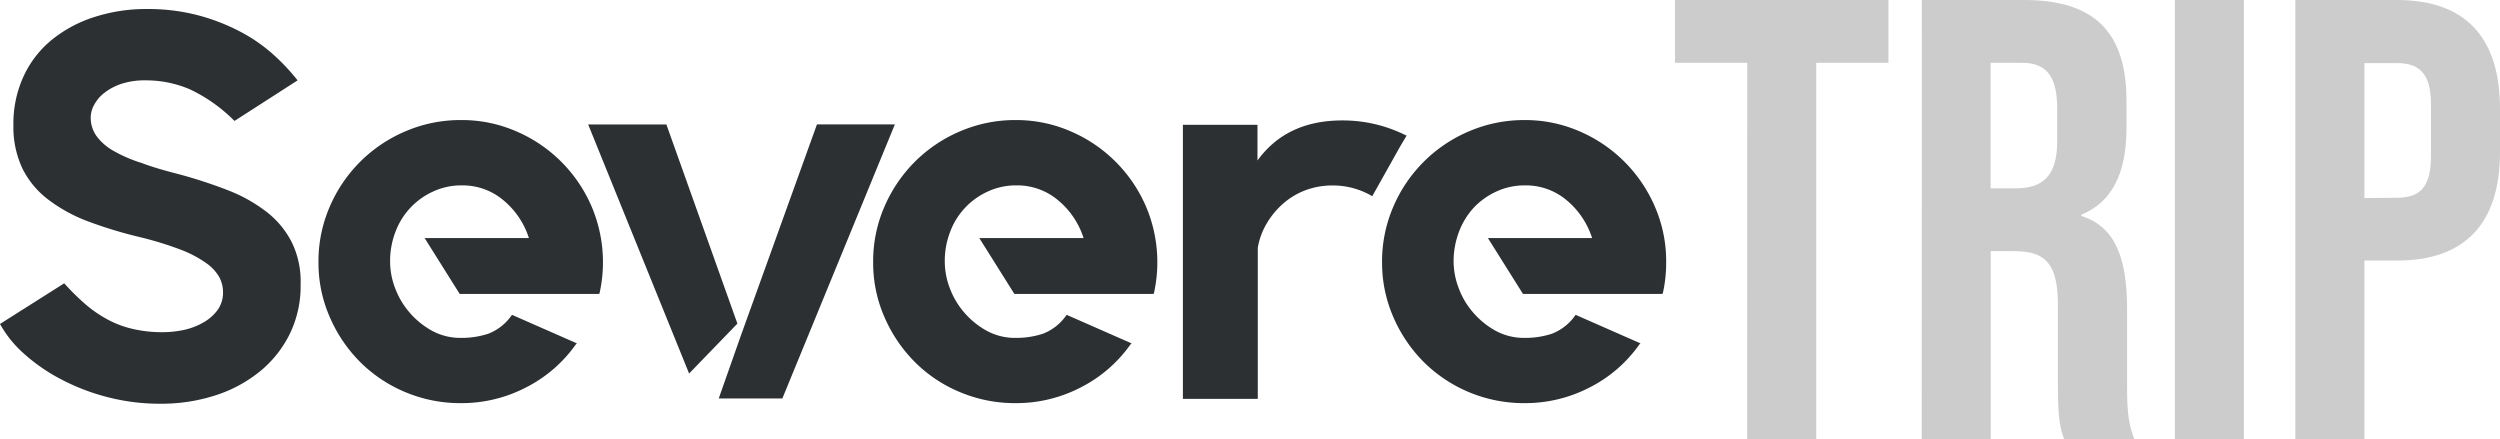 <svg xmlns="http://www.w3.org/2000/svg" viewBox="0 0 337.54 59.33"><defs><style>.cls-1{fill:#ccc;}.cls-2{fill:#2c3033;}</style></defs><title>LogoSevereTRIP</title><g id="Layer_1" data-name="Layer 1"><path class="cls-1" d="M371.76,210.19H362v-8.48h28.82v8.48h-9.75v50.86h-9.33Z" transform="translate(-135.85 -201.71)"/><path class="cls-1" d="M395.33,201.71h13.81c9.67,0,13.82,4.5,13.82,13.65V219c0,6.11-1.95,10-6.1,11.7v.17c4.66,1.44,6.18,5.85,6.18,12.55v10.42c0,2.88.09,5,1,7.21h-9.49c-.51-1.53-.85-2.46-.85-7.29V242.91c0-5.51-1.61-7.29-5.85-7.29h-3.22v25.43h-9.32ZM408,227.14c3.48,0,5.6-1.52,5.6-6.27v-4.58c0-4.24-1.44-6.1-4.75-6.1h-4.24v16.95Z" transform="translate(-135.85 -201.71)"/><path class="cls-1" d="M429.49,201.71h9.32v59.34h-9.32Z" transform="translate(-135.85 -201.71)"/><path class="cls-1" d="M445.76,201.71h13.73c9.33,0,13.9,5.17,13.9,14.67v5.85c0,9.49-4.57,14.66-13.9,14.66h-4.41v24.16h-9.32Zm13.73,26.7c3,0,4.58-1.35,4.58-5.59v-7c0-4.23-1.61-5.59-4.58-5.59h-4.41v18.22Z" transform="translate(-135.85 -201.71)"/><path class="cls-2" d="M160.07,225.25a64,64,0,0,1,6.56,2.15,20.84,20.84,0,0,1,5.18,2.89,12.21,12.21,0,0,1,3.41,4.08,12,12,0,0,1,1.22,5.62v.23a14.73,14.73,0,0,1-1.44,6.52,15.16,15.16,0,0,1-4,5.07,18.46,18.46,0,0,1-6,3.26,23.81,23.81,0,0,1-7.52,1.15,28,28,0,0,1-7.22-.92,28.71,28.71,0,0,1-6.26-2.43,24.17,24.17,0,0,1-4.93-3.42,15.2,15.2,0,0,1-3.22-4l8.67-5.49a31.85,31.85,0,0,0,2.81,2.78,16.76,16.76,0,0,0,3,2.08,13.31,13.31,0,0,0,3.4,1.29,17.34,17.34,0,0,0,4.08.45,14,14,0,0,0,2.85-.3,9.26,9.26,0,0,0,2.63-1,6.14,6.14,0,0,0,1.92-1.67,4,4,0,0,0,.75-2.49,4.23,4.23,0,0,0-.52-2,5.88,5.88,0,0,0-1.78-1.89,15.44,15.44,0,0,0-3.41-1.79,45.93,45.93,0,0,0-5.41-1.67,58.67,58.67,0,0,1-7.18-2.18,21,21,0,0,1-5.41-3,11.85,11.85,0,0,1-3.41-4.19,13.18,13.18,0,0,1-1.18-5.79,15.24,15.24,0,0,1,1.37-6.57,13.82,13.82,0,0,1,3.81-4.93,17.53,17.53,0,0,1,5.75-3.08,22.52,22.52,0,0,1,7.07-1.08,26.5,26.5,0,0,1,7.11.89,27.32,27.32,0,0,1,5.7,2.26,21.81,21.81,0,0,1,4.41,3.11,28.08,28.08,0,0,1,3.15,3.37l-8.52,5.48a21.32,21.32,0,0,0-6-4.26,15,15,0,0,0-6-1.22,10.08,10.08,0,0,0-3.3.48,7.68,7.68,0,0,0-2.25,1.19,5.1,5.1,0,0,0-1.37,1.59,3.49,3.49,0,0,0-.49,1.7,4.25,4.25,0,0,0,.78,2.56,7.23,7.23,0,0,0,2.3,2,18.84,18.84,0,0,0,3.78,1.63C156.43,224.27,158.15,224.76,160.07,225.25Z" transform="translate(-135.85 -201.71)"/><path class="cls-2" d="M198.15,217.92a18.35,18.35,0,0,1,7.4,1.52,19.36,19.36,0,0,1,10.19,10.18,19.23,19.23,0,0,1,1.07,11.63l-.07.15H197.92l-4.74-7.55h14.08a10.94,10.94,0,0,0-3.45-5.11,8.54,8.54,0,0,0-5.66-2,9,9,0,0,0-3.78.81,9.68,9.68,0,0,0-5.11,5.42,11,11,0,0,0-.74,4.1,10.15,10.15,0,0,0,.66,3.5,10.8,10.8,0,0,0,1.93,3.29,11,11,0,0,0,3,2.47,8,8,0,0,0,4,1,11.52,11.52,0,0,0,3.66-.56,6.82,6.82,0,0,0,3.15-2.48l.08-.07.14.07,8.6,3.78-.15.15a18.44,18.44,0,0,1-6.78,5.83,18.85,18.85,0,0,1-8.7,2.09,19.11,19.11,0,0,1-7.52-1.48,18.9,18.9,0,0,1-6.11-4.07,19.54,19.54,0,0,1-4.11-6.08,18.19,18.19,0,0,1-1.52-7.4,18.44,18.44,0,0,1,1.52-7.49,19.28,19.28,0,0,1,10.22-10.18A18.79,18.79,0,0,1,198.15,217.92Z" transform="translate(-135.85 -201.71)"/><path class="cls-2" d="M225.85,218.59l9.56,26.81-6.52,6.74-13.63-33.63h10.59Zm20.3-.08h10.52l-15.19,37h-8.59l3-8.52Z" transform="translate(-135.85 -201.71)"/><path class="cls-2" d="M273,217.92a18.35,18.35,0,0,1,7.4,1.52,19.36,19.36,0,0,1,10.19,10.18,19.23,19.23,0,0,1,1.07,11.63l-.07.15H272.81l-4.74-7.55h14.08a10.94,10.94,0,0,0-3.45-5.11,8.54,8.54,0,0,0-5.66-2,9,9,0,0,0-3.78.81,9.68,9.68,0,0,0-5.11,5.42,11,11,0,0,0-.74,4.1,10.15,10.15,0,0,0,.66,3.5,10.8,10.8,0,0,0,1.93,3.29,11,11,0,0,0,3,2.47,8,8,0,0,0,4,1,11.52,11.52,0,0,0,3.66-.56,6.82,6.82,0,0,0,3.15-2.48l.08-.07.14.07,8.6,3.78-.15.15a18.44,18.44,0,0,1-6.78,5.83,18.85,18.85,0,0,1-8.7,2.09,19.11,19.11,0,0,1-7.52-1.48,18.79,18.79,0,0,1-6.11-4.07,19.54,19.54,0,0,1-4.11-6.08,18.19,18.19,0,0,1-1.52-7.4,18.44,18.44,0,0,1,1.52-7.49,19.5,19.5,0,0,1,4.11-6.07,19.22,19.22,0,0,1,6.11-4.11A18.79,18.79,0,0,1,273,217.92Z" transform="translate(-135.85 -201.71)"/><path class="cls-2" d="M325.78,220l-.89,1.49-3.78,6.74-.07-.08a10.46,10.46,0,0,0-5.26-1.4,10.34,10.34,0,0,0-3.63.63,9.91,9.91,0,0,0-3,1.77,11,11,0,0,0-2.26,2.71,9.41,9.41,0,0,0-1.22,3.33v20.37H295.56v-37h10.07v4.82q3.93-5.42,11.48-5.41A19,19,0,0,1,325.7,220Z" transform="translate(-135.85 -201.71)"/><path class="cls-2" d="M341.7,217.92a18.37,18.37,0,0,1,7.41,1.52,19.39,19.39,0,0,1,10.18,10.18,18.44,18.44,0,0,1,1.52,7.49,18.76,18.76,0,0,1-.44,4.14l-.08.15H341.48l-4.74-7.55h14.07a11,11,0,0,0-3.44-5.11,8.56,8.56,0,0,0-5.67-2,9,9,0,0,0-3.77.81,9.73,9.73,0,0,0-3.08,2.18,10,10,0,0,0-2,3.24,11.19,11.19,0,0,0-.74,4.1,10.17,10.17,0,0,0,.67,3.5,10.6,10.6,0,0,0,1.93,3.29,11.09,11.09,0,0,0,3,2.47,8,8,0,0,0,4,1,11.53,11.53,0,0,0,3.67-.56,6.82,6.82,0,0,0,3.15-2.48l.07-.07.15.07,8.59,3.78-.15.15a18.33,18.33,0,0,1-6.77,5.83,18.89,18.89,0,0,1-8.71,2.09,19.2,19.2,0,0,1-13.63-5.55,19.54,19.54,0,0,1-4.11-6.08,18.35,18.35,0,0,1-1.52-7.4,18.61,18.61,0,0,1,1.52-7.49,19.28,19.28,0,0,1,10.22-10.18A18.86,18.86,0,0,1,341.7,217.92Z" transform="translate(-135.85 -201.71)"/></g></svg>